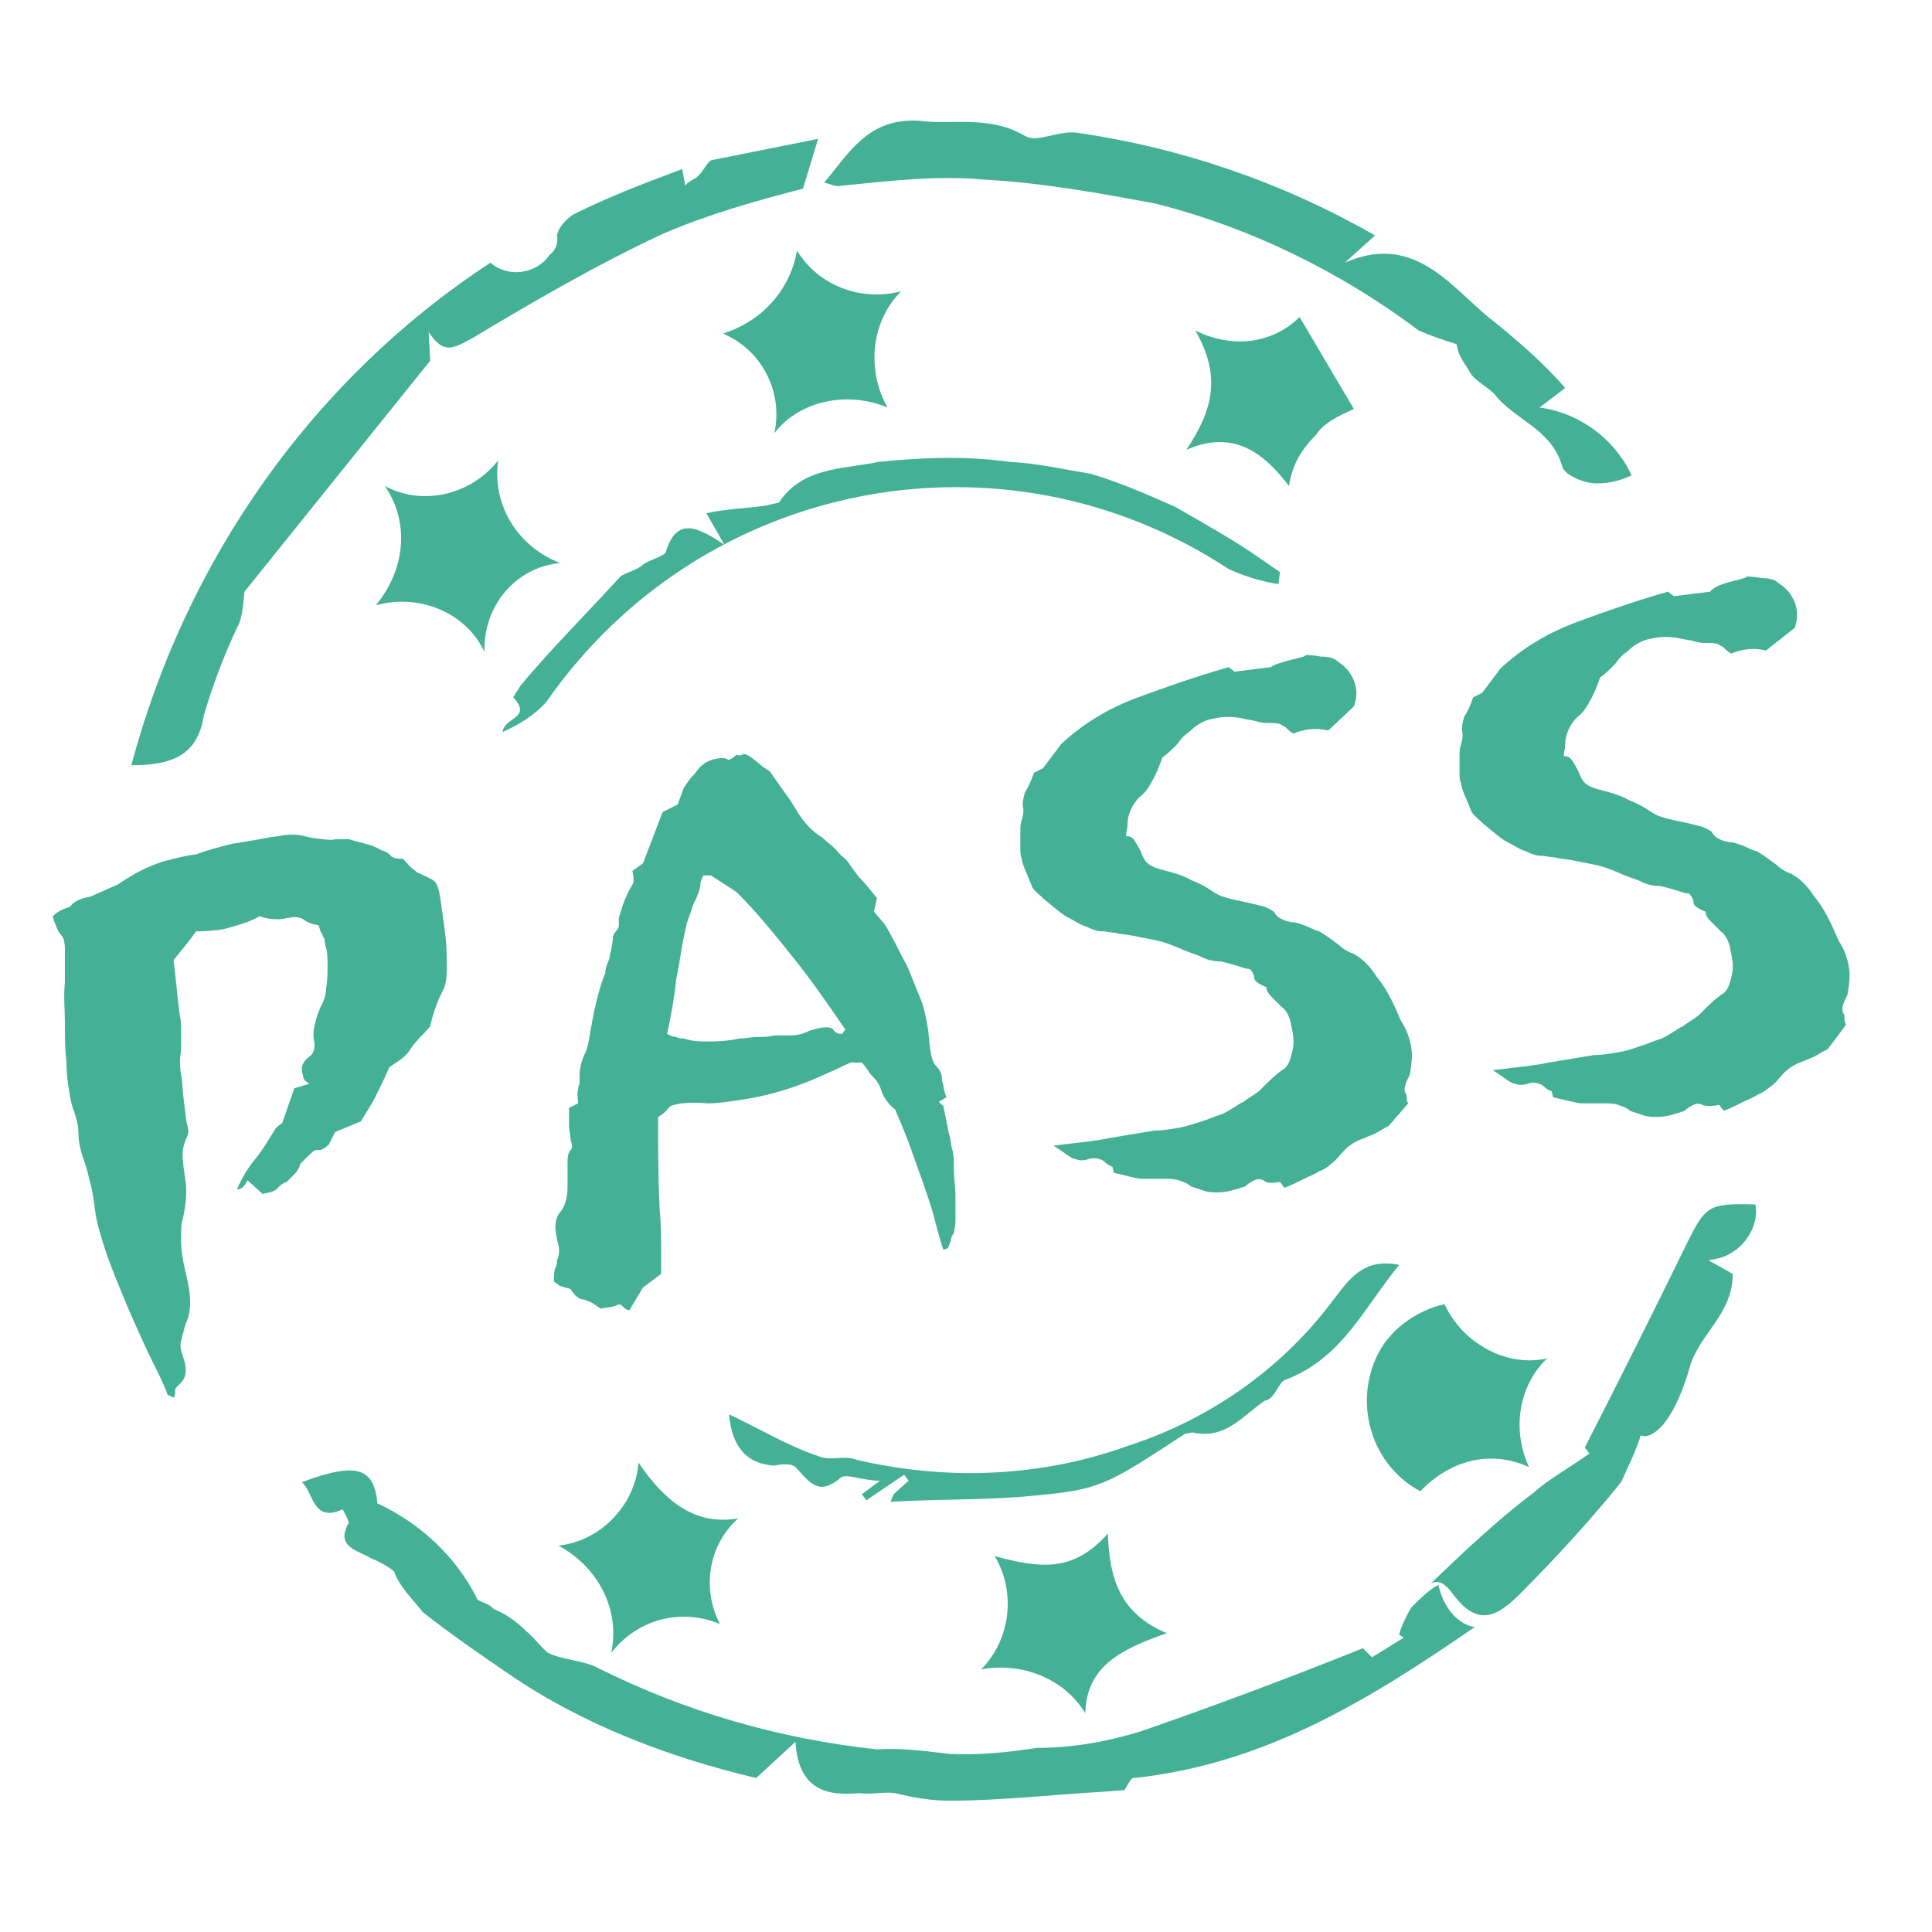 <?xml version="1.0" standalone="no"?><!DOCTYPE svg PUBLIC "-//W3C//DTD SVG 1.1//EN" "http://www.w3.org/Graphics/SVG/1.1/DTD/svg11.dtd"><svg t="1631874281236" class="icon" viewBox="0 0 1024 1024" version="1.1" xmlns="http://www.w3.org/2000/svg" p-id="18806" xmlns:xlink="http://www.w3.org/1999/xlink" width="128" height="128"><defs><style type="text/css"></style></defs><path d="M585.6 949.6c-28 1.6-55.2 4.8-82.4 4.8-9.6 0-19.2-1.6-28.8-4-5.6-0.8-12.8 0.8-19.2 0-16.8 1.6-32-1.6-33.6-27.2l-20.8 19.2c-47.2-11.2-92.8-28.8-131.2-55.2-15.2-10.4-30.4-20.8-45.6-32.8-4.8-6.4-12-12.8-15.2-21.6-4-3.2-8.8-5.6-12.8-7.2-6.4-4-18.4-5.6-11.2-18.4 0-1.6-3.2-7.2-3.2-7.2-16 7.2-15.2-8.8-21.6-14.4 29.6-11.2 38.4-7.2 40 11.2 22.4 10.4 41.6 28 52.8 50.4 0 1.6 6.4 2.4 8.8 5.6 6.4 2.4 12.8 7.2 17.6 12 4 3.2 7.2 8 11.2 11.2 8 4 19.2 4 26.4 8 46.4 23.2 96 37.6 148 43.2 12.8-0.8 24.8 0.8 38.4 2.4 15.2 0.8 31.2-0.8 46.4-3.2 19.2 0 36.8-3.2 55.2-8.8 39.2-13.6 77.6-28 117.6-44l4.8 4.8 16.8-10.4-2.4-1.6c0.8-4 4-10.4 6.4-14.4 4.8-4.8 9.6-9.6 14.4-12 2.4 11.2 9.6 20.8 19.2 22.4-56.8 39.2-112 72.8-180.8 80-1.6 0-3.2 4-4.8 6.4l-10.4 0.8zM260 139.2c8.8 8 24 6.4 31.2-4 3.2-2.4 4.8-6.4 4-10.4 0.8-4 4-8 8.8-11.2 19.2-9.6 38.4-16.8 57.6-24l1.6 8.8c1.6-2.4 4.8-3.2 6.4-4.8 3.2-2.4 5.6-8.8 8-8.8l56-11.2-8 26.4c-24.8 6.4-50.4 13.6-74.4 24-34.4 16-68.8 36-100.8 55.2-10.4 5.6-15.2 8.8-23.2-3.2l0.8 15.2-98.4 122.4c-0.8 5.6-0.8 13.6-4 19.2-7.2 15.2-12.8 30.4-17.6 46.4-3.2 21.6-17.6 26.4-38.4 26.4 28.8-108 95.2-204 190.4-266.4z m604.8 112.8c-7.2 3.2-14.4 4.8-21.6 4-5.6-0.8-14.4-4.8-15.2-8.8-5.6-20-25.6-24.8-36-38.4-4.8-4.8-11.2-7.2-13.6-12.8-3.2-4.8-5.6-8-6.4-13.6-8-2.4-14.4-4.8-20-7.2-41.6-31.2-88.8-54.4-139.2-67.2-29.6-5.6-60.8-11.2-91.2-12.8-24.8-2.4-51.2 0.8-75.2 3.2-4 0.8-5.6-0.8-9.6-1.6 13.6-16 23.2-34.4 50.4-32.8 17.6 2.4 36.8-3.2 56 8 6.4 4 18.4-3.2 28-1.6 55.2 8 108.8 26.4 157.6 54.4l-16 14.4c38.4-16.8 57.6 15.2 80 32 12.8 10.4 25.6 21.6 36.8 34.4L816 216c19.2 2.4 39.2 15.2 48.8 36z m-187.2 57.6c-9.6-1.6-17.6-4-26.4-8-119.2-78.4-279.2-48-361.6 70.4-6.4 7.2-14.4 12-23.2 16 0.8-8 16-7.2 5.6-18.4l4-6.4c16.8-20 36-39.2 52.8-57.6 3.2-2.4 8.8-3.2 12-6.4 3.2-2.4 10.4-4 12-6.4 5.6-18.4 16-14.4 31.2-4L374.4 272c11.2-2.4 20-2.4 31.2-4l7.2-1.6c12.8-19.2 34.4-17.6 52.8-21.6 24-2.4 46.4-3.2 69.6 0 15.2 0.8 28.8 4 43.2 6.4 16 4.8 30.4 11.2 44.8 17.6 15.2 8.8 29.6 16.8 42.4 25.6l12.8 8.8-0.8 6.4z" fill="#44B197" p-id="18807"></path><path d="M758.4 839.2c17.6-16.8 35.2-33.6 54.4-48 8-7.2 18.4-12.8 29.6-20.8l-2.4-3.2c19.2-37.6 36.8-72.8 54.4-108.8 9.6-19.2 11.2-20.8 36-20 2.4 12.8-8 26.4-20.8 28.8l-4 0.8 12.8 7.2c0 20.8-16.8 31.2-22.4 48-8.8 32-20.8 40-26.4 37.6-2.4 8-6.4 16-10.4 24.8-16.8 20.8-35.2 40.8-54.4 60-14.4 14.4-24 14.4-36-2.4-4-4.8-7.2-5.6-10.4-4zM473.6 792l8-7.2-2.4-3.2-20 13.6-2.4-3.2 9.6-7.2c-9.6 0-17.6-4-20.8-1.6-11.2 9.6-16 3.2-23.2-4.8-2.4-3.2-8-2.4-12-1.6-13.6-0.8-22.4-8.8-24-27.2 16.8 8 31.2 16.8 48 22.4 6.4 2.4 12.8-0.8 19.2 1.6 47.2 11.2 97.6 9.6 144-7.2 42.4-13.6 80.8-40 108-76 8.8-11.2 16-24 36-20-18.4 22.4-30.4 49.6-60 60.8-4 0.8-5.6 10.4-11.2 11.2-12 8-20.8 20.8-38.4 16.8l-4 0.8c-41.6 27.2-44.8 29.6-80.8 32.8-24 2.4-48.8 1.6-75.2 3.2l1.6-4zM296.8 298.4c-24 2.4-40.8 23.2-40 47.2-9.6-20.8-34.4-31.2-57.6-24.8 15.2-18.4 18.4-43.2 4.8-63.2 20.8 11.2 46.4 4 60-13.6-3.2 24 10.4 45.6 32.8 54.4z m84.8 562.4c-20.8-8.8-44-2.4-57.6 15.2 4.8-23.2-7.2-45.6-28-56.8 22.4-2.4 40.8-21.6 42.4-44 13.6 20 29.6 33.6 52.8 29.6-16 14.4-19.2 37.6-9.6 56z" fill="#44B197" p-id="18808"></path><path d="M810.4 777.6c-20.8-9.6-42.4-3.2-57.6 12.8-25.6-13.6-35.2-45.6-23.2-71.2 6.4-14.4 21.6-24.8 36-28 9.6 20.8 32.8 33.6 54.4 28.8-14.4 13.6-19.2 36.8-9.6 57.6zM683.2 257.6c-12.8-16.8-28.8-30.4-54.4-19.2 14.4-21.6 18.4-39.2 4.8-63.2 19.2 9.6 40.8 7.2 55.2-7.2l28.8 48.8c-7.2 3.2-16 7.2-20 13.6-8.8 8.8-12.8 16.8-14.4 27.2zM422.4 132.8c11.2 18.4 33.6 27.2 55.2 21.6-16 16-18.4 41.6-7.2 61.6-20.8-8.8-46.4-4-60 13.6 4.8-21.6-6.4-44-27.2-52.8 22.4-7.2 36-24.8 39.2-44zM575.2 908c-11.2-18.4-33.6-27.2-55.2-23.2 16-16 18.4-41.6 7.2-60 24 6.4 41.6 8.8 60-12 0.8 24 6.4 42.4 31.2 52.8-24.8 8.8-42.4 17.6-43.2 42.4z" fill="#44B197" p-id="18809"></path><path d="M123.2 447.2c5.6-0.8 9.6-1.6 14.4-2.4 4-0.8 8-1.6 10.4-1.6 2.4-0.8 5.6-0.8 8-0.8 2.4 0 5.6 0.8 8.8 1.6 6.4 0.8 11.2 1.6 12.8 0.8h7.2c3.2 0.8 5.6 1.6 8.8 2.4 3.2 0.8 5.6 1.6 8 3.2 2.4 0.8 4 1.6 4.8 2.4 0.8 1.6 3.2 2.4 7.2 2.4 2.4 2.4 4 4.8 5.6 5.6 1.6 1.6 3.2 2.4 4 2.4 0.8 0.8 1.6 0.8 3.2 1.6s3.2 1.6 4 2.4c1.6 1.6 2.4 4.8 3.2 10.4 0.8 5.6 1.6 11.2 2.4 17.6 0.8 6.4 0.8 12.8 0.8 18.4 0 5.6-0.8 9.6-2.4 12-2.4 4.8-4.8 11.2-6.4 18.4-4 4.8-8 8-10.4 12s-6.4 6.4-11.2 9.6l-4 8.8-4.8 9.6-6.4 10.4-13.6 5.6-3.2 6.4c-1.6 1.6-2.4 2.4-3.2 2.4-0.8 0.8-1.6 0.8-4 0.8-0.8 0-3.2 2.4-8 7.2-0.8 3.2-2.4 4.8-4 6.4l-3.2 3.2c-2.4 0.8-4 2.4-4.8 3.2-0.8 1.6-4 2.4-8 3.2l-8-7.2c-1.6 3.2-3.2 4.8-5.6 4.8 2.4-5.6 5.6-11.2 9.6-16s7.2-10.4 11.2-16.8l3.2-2.4 6.4-18.4 8-2.4c-1.6-0.8-3.2-2.4-3.2-3.2 0-0.8-0.8-2.4-0.8-4.8 0-1.6 0.8-4 4-6.4 2.4-1.6 3.2-4.8 2.4-8.8-0.8-3.2 0-8.8 3.2-16.8 1.6-3.2 3.2-6.4 3.2-10.4 0.8-4 0.8-8 0.8-12s0-7.2-0.8-9.6c-0.8-2.4-0.8-4.8-0.8-4.8-0.8-0.8-0.8-1.6-1.6-3.2-0.8-0.8-0.8-2.4-1.6-4-4.8-0.8-7.2-2.4-8-3.2-1.6-0.8-4-1.6-7.2-0.8-1.6 0-3.2 0.8-5.6 0.8-2.4 0-4.8 0-8-0.8l-2.4-0.8c-4 2.4-8.8 4-14.4 5.6-4.8 1.6-11.2 2.4-19.2 2.4l-4.8 6.4-7.2 8.8c1.6 13.6 2.4 23.2 3.2 28.8 0.8 3.2 0.8 5.6 0.8 8.8v10.4c-0.8 4-0.8 8 0 12.8 0.8 4.8 0.8 9.6 1.6 15.2 0.8 4.8 0.8 8.8 1.6 11.2 0.8 2.4 0.8 4.8 0 6.4-1.6 3.2-2.4 6.4-2.4 9.6 0 4 0.8 8.8 1.6 14.4 0.8 6.4 0 12.8-1.6 20-0.8 1.6-0.8 5.6-0.8 11.2 0 4.8 0.8 10.4 2.4 16.8 1.6 6.4 2.4 12 2.4 16s-0.8 8-2.4 11.2c-0.8 3.2-1.6 5.6-2.4 8.8-0.8 3.2 0 5.6 0.8 8 1.6 4.8 2.4 8.8 0.8 12-0.8 1.6-1.6 2.4-2.4 3.2l-1.6 1.6c-0.8 0.8-0.8 1.6-0.8 2.4 0 1.6 0 2.4-0.8 3.2l-3.2-1.6c-1.6-4.8-4.8-11.2-8.8-19.2-4-8-8-17.6-12-26.4-4-9.6-8-19.2-11.2-28-3.2-9.6-5.6-17.6-6.4-24-0.8-6.4-1.6-12-3.2-16.8-0.8-4.8-2.4-8.8-3.2-11.2-1.6-4.8-2.4-8.8-2.4-12.8 0-3.2-0.8-7.2-2.4-12-0.8-1.6-1.6-4.8-2.4-9.6-0.8-4.8-1.6-10.4-1.6-16.8-0.8-6.4-0.8-12.8-0.8-20 0-7.2-0.8-14.4 0-21.6v-17.6c0-4-0.8-6.4-1.6-7.2-1.6-1.6-2.4-3.2-3.2-5.6-0.8-1.6-1.6-4-1.6-4.8 2.4-2.4 5.6-4 8.8-4.8 3.2-4 7.2-4.8 11.2-5.6l14.4-6.4c4.8-3.2 8.8-5.6 12-7.2 3.2-1.6 8-4 14.4-5.6 3.2-0.8 8.8-2.4 15.2-3.2 6.4-2.4 12.8-4 19.2-5.6zM390.4 400c1.6 0.8 2.4 0 3.2 0 0.8-0.8 2.4 0 4.8 1.6 0.8 0.8 2.4 1.6 4 3.2s3.2 2.4 5.6 4c4 5.6 7.2 10.4 9.6 13.6s4 6.4 5.6 8.8c3.2 4.8 7.2 9.6 12.8 12.8 2.4 2.4 4.8 4 7.2 6.4 1.6 2.4 4 4 5.6 5.6 1.6 2.4 4 5.6 6.4 8.8 3.2 3.2 6.4 7.2 9.6 11.2l-1.6 7.2 4.8 5.6c0.8 0.8 2.4 3.2 4.8 8 2.4 4 4.8 9.6 8 15.2 2.4 5.6 4.8 12 7.2 17.6 2.4 6.4 3.2 12 4 16.8 0.8 9.6 1.6 16 4 18.4s3.2 4.8 3.2 6.4c0 0.8 0 1.6 0.8 4 0 1.6 0.8 4 1.6 6.4l-4 2.4 1.6 1.6c0.8 0 0.8 0.8 0.8 0.8 1.6 7.2 2.4 12.8 3.2 15.2 0.8 2.4 0.8 5.6 1.6 8 0.8 2.4 0.8 6.4 0.8 10.4 0 4.8 0.8 8.8 0.8 13.6v12.8c0 4-0.8 6.4-0.8 7.2-0.8 0.8-1.6 2.4-1.6 4-0.8 1.6-0.8 2.4-1.6 4l-2.4 0.8c-1.6-4.8-3.2-10.4-4.8-16.8-1.6-6.4-4-12.8-6.4-20-2.4-6.4-4.8-13.6-7.2-20-2.4-6.4-4.8-12-7.2-17.6-3.2-2.4-5.6-5.6-7.2-9.6-0.8-3.2-2.4-5.6-4.8-8-0.8-0.8-1.6-1.6-2.4-3.2-0.8-0.8-1.6-2.4-3.2-4h-4c-0.8-0.8-4 0.8-8.8 3.2-5.6 2.4-12 5.6-20.8 8.8-8.8 3.2-17.6 5.6-27.2 7.2-9.6 1.6-16 2.4-20.8 2.4-10.4-0.8-16.8 0-20 1.6-1.6 1.6-3.2 4-6.4 5.6 0 16 0 32 0.8 48.8 0.8 8 0.8 15.2 0.8 20.8v13.6l-9.6 7.2-7.2 12c-1.6 0-2.4-0.8-4-2.4-0.8-0.8-1.6-0.8-3.2 0s-4 0.8-8 1.6l-4.8-3.2-4-1.6c-2.4 0-4.8-1.6-7.2-5.6l-5.6-1.6-3.2-2.4c0-3.2 0-5.6 0.8-7.2s0.8-3.2 0.8-4c0.8-1.6 1.6-4.8 0.8-8s-1.6-6.4-1.6-9.6 0.8-6.4 3.2-8.8c1.6-2.4 3.2-6.4 3.2-12V616c0-4 0.8-5.6 1.6-6.4 0.8-0.8 0.8-1.6 0.8-2.4 0-0.8-0.8-2.4-0.8-4s-0.8-4-0.8-6.4v-9.6l4.8-2.4c0-2.4-0.8-4.8 0-7.2 0-0.8 0-1.6 0.8-3.2v-4c0-4 0.8-7.2 2.4-11.2 1.6-2.4 2.4-6.4 3.2-12 0.8-4 1.6-9.6 3.2-16s3.2-12 4.8-15.2c0-2.4 0.8-4.8 1.6-6.4 0.8-1.6 0.8-4 1.6-6.4 0-1.6 0.8-3.2 0.8-5.6 0-1.6 0.8-3.2 1.6-4 0.8-0.8 1.6-1.6 1.6-3.2v-4c0.8-2.4 1.6-5.6 3.2-9.6s3.2-6.4 4-8c0.8-0.8 0.8-3.2 0-7.2l5.6-4 10.4-27.2 8-4 3.2-8.8c1.6-2.4 3.2-4.8 4.8-6.4 1.6-1.6 2.4-3.2 4-4.8 1.6-1.6 4-3.2 7.2-4 3.2-0.8 5.6-0.8 7.2 0 0 0.8 2.4 0 4.8-2.4z m-17.6 64c-0.8 1.6-1.6 3.2-1.6 4.8 0 2.4-1.6 6.4-4 11.2-0.8 3.2-2.4 6.4-3.2 9.6-0.8 3.2-1.6 7.2-2.4 11.2-0.8 4.8-1.6 10.4-3.2 18.4-0.8 8-2.4 17.6-4.8 28.8 1.6 0.8 3.2 1.6 4.8 1.6 1.6 0.8 2.4 0.8 4 0.8 2.4 0.8 5.6 1.6 11.2 1.6s11.2 0 18.4-1.6c3.2 0 6.4-0.8 9.6-0.8 3.2 0 5.6 0 8.8-0.8h8.8c3.2 0 6.4-0.8 9.6-2.4 7.2-2.4 11.2-2.4 12.8-0.8 0.8 1.6 2.4 2.4 4.8 2.4l1.6-2.4c-8.8-12.8-17.6-25.6-27.2-37.6-9.6-12-19.2-24-30.4-35.2L376.8 464h-4zM688 348.8c2.4-0.8 4-0.8 4-1.6 1.6 0 4 0 8 0.8 4 0 7.2 0.8 8.8 2.4 0.8 0.8 2.4 1.6 3.2 2.4l2.4 2.4c4.8 6.4 5.6 12.8 3.2 19.2L704 387.2c-6.4-1.6-12.8-0.8-18.4 1.6-1.6-0.8-2.4-1.6-3.2-2.4-0.8-0.8-1.6-1.6-2.4-1.6-1.6-1.6-4-1.6-7.2-1.6-1.6 0-4 0-6.4-0.8-2.4-0.8-4.8-0.8-8-1.6s-6.4-0.8-8.8-0.8-6.4 0.8-9.6 1.6c-4 1.6-6.4 3.2-8 4.8-1.6 1.6-3.2 2.4-4.8 4-1.6 1.6-2.4 3.2-4 4.8-1.6 1.6-4 4-7.2 6.4-1.6 4.8-3.2 8.8-5.6 12.8-1.6 3.2-4 6.4-6.4 8-4 4-6.4 9.6-6.4 14.4 0 2.4-0.8 4.8-0.8 6.4 1.6 0 2.4 0 4 1.6 1.6 2.4 3.2 4.8 4.8 8.8 1.6 4 4 5.6 9.6 7.2 6.4 1.6 12 3.2 16 5.6 4 1.6 7.2 3.2 9.6 4.8 2.4 1.6 4.8 3.2 7.2 4 2.4 0.8 5.6 1.6 9.6 2.4 4 0.8 7.2 1.6 10.4 2.4 3.2 0.8 4.8 1.6 7.2 3.2 1.6 3.2 4.8 4.8 9.6 5.6 2.4 0 4 0.8 6.4 1.6 2.4 0.8 4.8 2.4 8 3.2 4 2.4 7.2 4.8 10.4 7.2 2.4 2.4 5.6 4 8 4.8 4 2.4 8 5.6 12 12 4.8 5.6 8.8 13.6 12.8 23.2 3.2 4.8 4.8 9.6 5.6 14.4 0.8 4.8 0 9.6-0.8 14.4-2.4 4.8-3.2 7.2-2.4 9.6 0.8 0.8 0.8 1.6 0.8 2.4 0 0.8 0 2.4 0.8 3.2L736 596.8c-3.2 1.6-5.6 3.2-7.2 4-1.6 0.8-4 1.6-5.6 2.4-4.8 1.6-8.8 4-12 8-1.6 1.6-3.2 4-5.6 5.6-1.6 1.6-4 3.2-6.4 4-2.4 1.6-4.8 2.4-8 4s-6.4 3.2-10.4 4.8l-2.4-3.2c-4 0.8-7.2 0.8-8.8-0.8-1.6-0.8-3.2-0.8-4.8 0-1.6 0.8-3.2 1.6-4.8 3.2-4.8 1.6-9.6 3.2-14.4 3.2-2.4 0-4.8 0-7.2-0.8l-7.2-2.4c-1.6-1.6-4-2.4-6.4-3.2-2.4-0.8-4.8-0.8-8-0.8h-11.2c-3.2 0-8-1.6-15.2-3.2l-0.8-3.2c-2.4-0.8-4-2.4-4.8-3.2-3.2-1.6-5.6-1.6-8-0.8-2.4 0.8-4.8 0.8-6.4 0-1.6 0-4-1.6-7.2-4l-4.8-3.2c12.8-1.6 22.4-2.4 29.6-4l24-4c4.8 0 8.8-0.8 13.6-1.6 4-0.8 8.8-2.4 13.6-4 4-1.6 6.4-2.4 8.8-3.2 1.6-0.8 3.2-1.6 5.6-3.2 1.6-0.8 3.2-2.4 5.6-3.2 1.6-1.6 4.8-3.2 8-5.6 5.6-5.6 9.6-9.6 13.6-12 0.8-0.8 2.4-2.4 3.2-5.6 0.8-2.4 1.6-5.6 1.6-8.8 0-3.2-0.8-6.4-1.6-10.4-0.8-3.2-2.4-6.4-4.8-8l-5.6-5.6c-1.6-1.6-2.4-3.2-2.4-4.8-4-1.6-6.4-3.2-6.4-4.8 0-1.6-0.8-3.2-2.4-4.8-1.6 0-4-0.8-6.4-1.6-2.4-0.8-5.6-1.6-8.8-2.4-4 0-7.2-0.8-10.4-2.4-3.2-1.6-7.2-2.4-12-4.8-4-1.6-8-3.2-12-4l-12-2.4c-4-0.8-7.2-0.8-9.6-1.6-2.4 0-4.8-0.8-7.2-0.8-2.4 0-4.8-0.8-8-2.4-3.2-0.8-6.4-3.2-11.2-5.6-4.8-3.2-8-6.4-11.2-8.8-2.4-2.4-4.8-4-6.4-6.4-1.6-4-3.2-8-4-9.6-0.8-2.4-1.6-4-1.6-5.6-0.8-1.6-0.8-3.2-0.8-5.6V440c0-1.6 0-3.2 0.8-5.6s0.8-4 0.8-5.6c-0.8-3.2 0-5.6 0.8-8.8 1.6-2.4 3.2-5.6 4.8-10.4l4.8-2.4 9.6-12.8c12-11.2 25.6-19.2 40.8-24.8 15.2-5.6 31.2-11.2 48-16l3.2 2.4 19.2-2.4c1.6-1.6 8-3.2 14.4-4.8zM921.6 307.2c2.4-0.8 4-0.8 4-1.6 1.6 0 4 0 8 0.8 4 0 7.2 0.8 8.8 2.4 0.8 0.8 2.4 1.6 3.2 2.4l2.4 2.4c4.8 6.4 5.6 12.8 3.2 19.2l-15.2 12c-6.4-1.6-12.8-0.8-18.4 1.6-1.6-0.8-2.4-1.6-3.2-2.4-0.8-0.8-1.6-1.6-2.4-1.6-1.6-1.6-4-1.6-7.2-1.6-1.6 0-4 0-6.4-0.8-2.4-0.8-4.8-0.8-8-1.6s-6.4-0.8-8.8-0.8-6.4 0.8-9.6 1.6c-4 1.6-6.4 3.2-8 4.8-1.6 1.6-3.2 2.4-4.8 4-1.6 1.6-2.4 3.2-4 4.8-1.6 1.6-4 4-7.2 6.4-1.6 4.8-3.2 8.8-5.6 12.8-1.6 3.2-4 6.4-6.4 8-4 4-6.4 9.6-6.4 14.4 0 2.4-0.8 4.8-0.8 6.4 1.6 0 2.4 0 4 1.6 1.6 2.4 3.2 4.8 4.8 8.8 1.6 4 4 5.6 9.6 7.2 6.4 1.6 12 3.2 16 5.6 4 1.6 7.2 3.2 9.6 4.8 2.4 1.6 4.8 3.2 7.2 4 2.4 0.8 5.6 1.6 9.6 2.4 4 0.8 7.2 1.6 10.4 2.4s4.8 1.6 7.2 3.2c1.6 3.2 4.8 4.8 9.6 5.6 2.4 0 4 0.8 6.4 1.6 2.4 0.8 4.8 2.4 8 3.2 4 2.4 7.2 4.8 10.4 7.2 2.4 2.4 5.6 4 8 4.8 4 2.4 8 5.6 12 12 4.8 5.6 8.8 13.6 12.8 23.2 3.2 4.8 4.8 9.6 5.6 14.4 0.8 4.8 0 9.6-0.8 14.4-2.4 4.8-3.2 7.2-2.4 9.6 0.8 0.8 0.8 1.6 0.8 2.4 0 0.8 0 2.4 0.8 4l-9.6 12.8c-3.2 1.6-5.6 3.2-7.2 4-1.6 0.8-4 1.6-5.6 2.4-4.8 1.6-8.8 4-12 8-1.6 1.6-3.2 4-5.6 5.6s-4 3.2-6.4 4c-2.4 1.6-4.8 2.4-8 4s-6.4 3.2-10.4 4.8l-2.4-3.2c-4 0.8-7.2 0.8-8.8 0-1.6-0.8-3.2-0.8-4.8 0-1.6 0.8-3.2 1.6-4.8 3.2-4.8 1.6-9.6 3.2-14.4 3.2-2.4 0-4.8 0-7.2-0.8l-7.2-2.4c-1.6-1.6-4-2.4-6.4-3.2-2.4-0.8-4.8-0.8-8-0.8h-11.2c-2.4 0-8-1.6-15.2-3.2l-0.8-3.2c-2.4-0.8-4-2.4-4.8-3.2-3.2-1.6-5.6-1.6-8-0.8-2.4 0.8-4.8 0.8-6.4 0-1.6 0-4-1.6-7.2-4l-4.8-3.2c12.8-1.6 22.4-2.4 29.6-4l24-4c4.8 0 8.8-0.8 13.6-1.6s8.8-2.4 13.6-4c4-1.6 6.4-2.4 8.8-3.2 1.6-0.8 3.2-1.6 5.6-3.2 1.6-0.8 3.2-2.4 5.6-3.2 1.6-1.6 4.8-3.2 8-5.6 5.6-5.6 9.6-9.6 13.6-12 0.8-0.8 2.4-2.4 3.2-5.6 0.8-2.4 1.6-5.6 1.6-8.8 0-3.2-0.8-6.4-1.6-10.4-0.8-3.2-2.4-6.4-4.8-8l-5.6-5.6c-1.6-1.6-2.4-3.2-2.4-4.8-4-1.6-6.4-3.2-6.4-4.8 0-1.6-0.8-3.2-2.4-4.8-1.6 0-4-0.8-6.4-1.6-2.4-0.8-5.6-1.6-8.8-2.4-4 0-7.2-0.8-10.4-2.4-3.2-1.6-7.2-2.4-12-4.8-4-1.6-8-3.2-12-4l-12-2.4c-4-0.8-7.2-0.8-9.6-1.6-2.4 0-4.8-0.8-7.2-0.8-2.4 0-4.8-0.8-8-2.4-3.2-0.8-6.4-3.2-11.2-5.6-4.8-3.2-8-6.4-11.2-8.8-2.4-2.4-4.8-4-6.4-6.4-1.6-4-3.2-8-4-9.6-0.8-2.4-1.6-4-1.6-5.6-0.8-1.6-0.8-3.2-0.8-5.6V400c0-1.6 0-3.2 0.8-5.6s0.8-4 0.8-5.6c-0.8-3.2 0-5.6 0.8-8.8 1.6-2.4 3.2-5.6 4.8-10.4l4.8-2.4 9.6-12.8c12-11.2 25.6-19.2 40.8-24.8 15.2-5.6 31.2-11.2 48-16l3.2 2.4 19.2-2.4c2.4-3.2 8.8-4.8 15.2-6.4z" fill="#44B197" p-id="18810"></path></svg>
